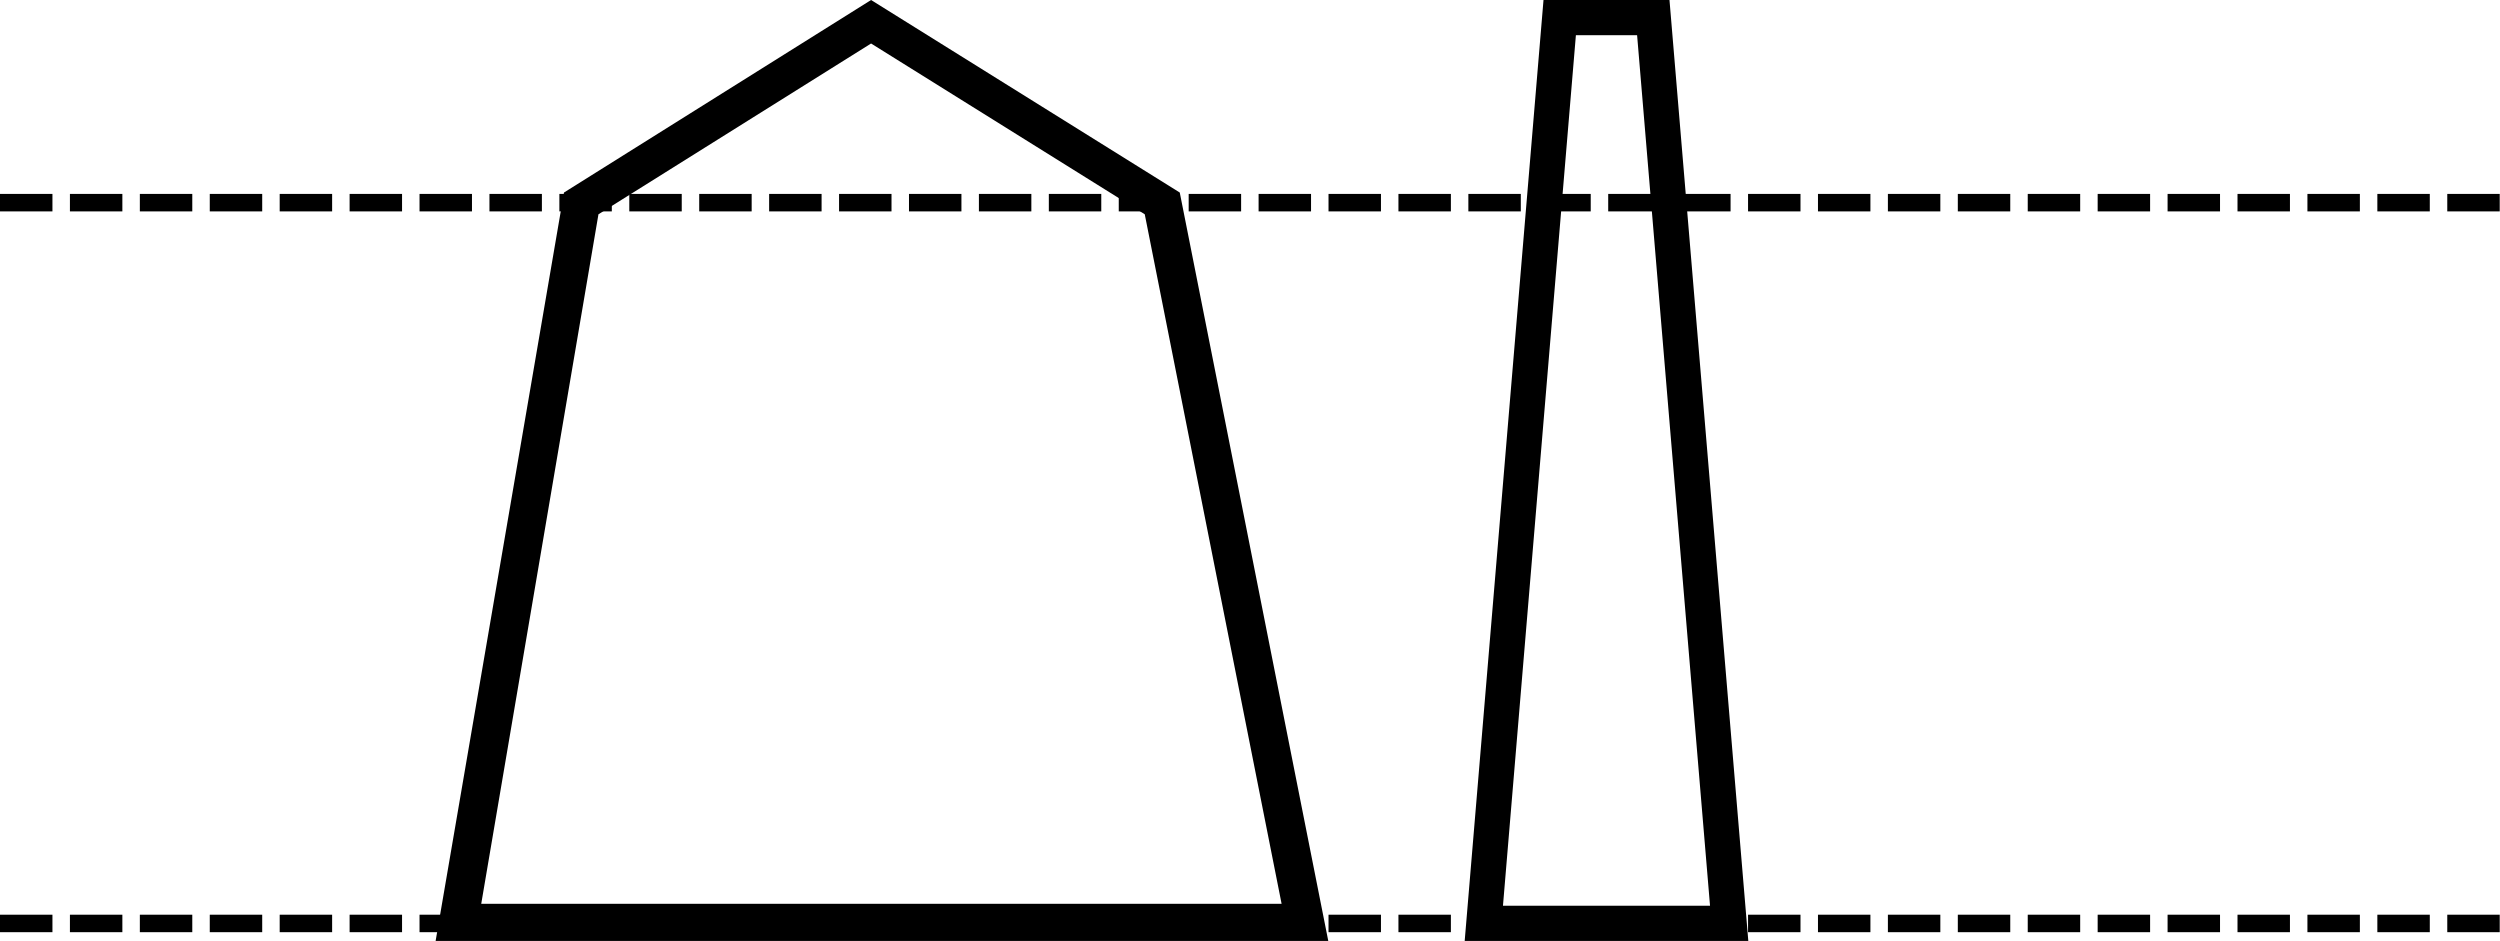 <?xml version="1.0" encoding="UTF-8" standalone="no"?>
<!-- Created with Inkscape (http://www.inkscape.org/) -->

<svg
   width="209.233mm"
   height="78.748mm"
   viewBox="0 0 209.233 78.748"
   version="1.1"
   id="svg1"
   inkscape:version="1.3 (0e150ed6c4, 2023-07-21)"
   sodipodi:docname="shogi_piece_shape.svg"
   inkscape:export-filename="shogi_piece_shape.png"
   inkscape:export-xdpi="96"
   inkscape:export-ydpi="96"
   xmlns:inkscape="http://www.inkscape.org/namespaces/inkscape"
   xmlns:sodipodi="http://sodipodi.sourceforge.net/DTD/sodipodi-0.dtd"
   xmlns="http://www.w3.org/2000/svg"
   xmlns:svg="http://www.w3.org/2000/svg">
  <sodipodi:namedview
     id="namedview1"
     pagecolor="#ffffff"
     bordercolor="#000000"
     borderopacity="0.25"
     inkscape:showpageshadow="2"
     inkscape:pageopacity="0.0"
     inkscape:pagecheckerboard="0"
     inkscape:deskcolor="#d1d1d1"
     inkscape:document-units="mm"
     inkscape:zoom="0.43740881"
     inkscape:cx="478.95697"
     inkscape:cy="325.78219"
     inkscape:window-width="1280"
     inkscape:window-height="729"
     inkscape:window-x="-8"
     inkscape:window-y="1072"
     inkscape:window-maximized="1"
     inkscape:current-layer="layer1" />
  <defs
     id="defs1" />
  <g
     inkscape:label="Layer 1"
     inkscape:groupmode="layer"
     id="layer1"
     transform="translate(-9.955,-105.992)">
    <path
       style="-inkscape-font-specification:'Yu Gothic';stroke-width:2.548"
       d="m 57.156,122.106 25.702,-16.114 25.835,16.114 12.429,62.634 H 46.414 Z m 2.885,1.82 -9.81,57.707 H 117.216 L 105.763,123.926 82.858,109.632 Z"
       id="text1"
       aria-label="☖" />
    <path
       style="fill:#000000;stroke:#000000;stroke-width:1.463;stroke-dasharray:4.389, 1.463;stroke-dashoffset:0;stroke-opacity:1"
       d="M 9.955,183.278 H 219.188"
       id="path1" />
    <path
       style="fill:#000000;stroke:#000000;stroke-width:1.463;stroke-dasharray:4.389, 1.463;stroke-dashoffset:0;stroke-opacity:1"
       d="M 9.955,122.953 H 219.188"
       id="path2" />
    <path
       id="rect2"
       style="fill:none;stroke:#000000;stroke-width:2.947;stroke-opacity:1"
       d="m 140.491,107.466 h 7.833 l 6.35,75.801 h -20.533 z"
       sodipodi:nodetypes="ccccc" />
  </g>
</svg>
